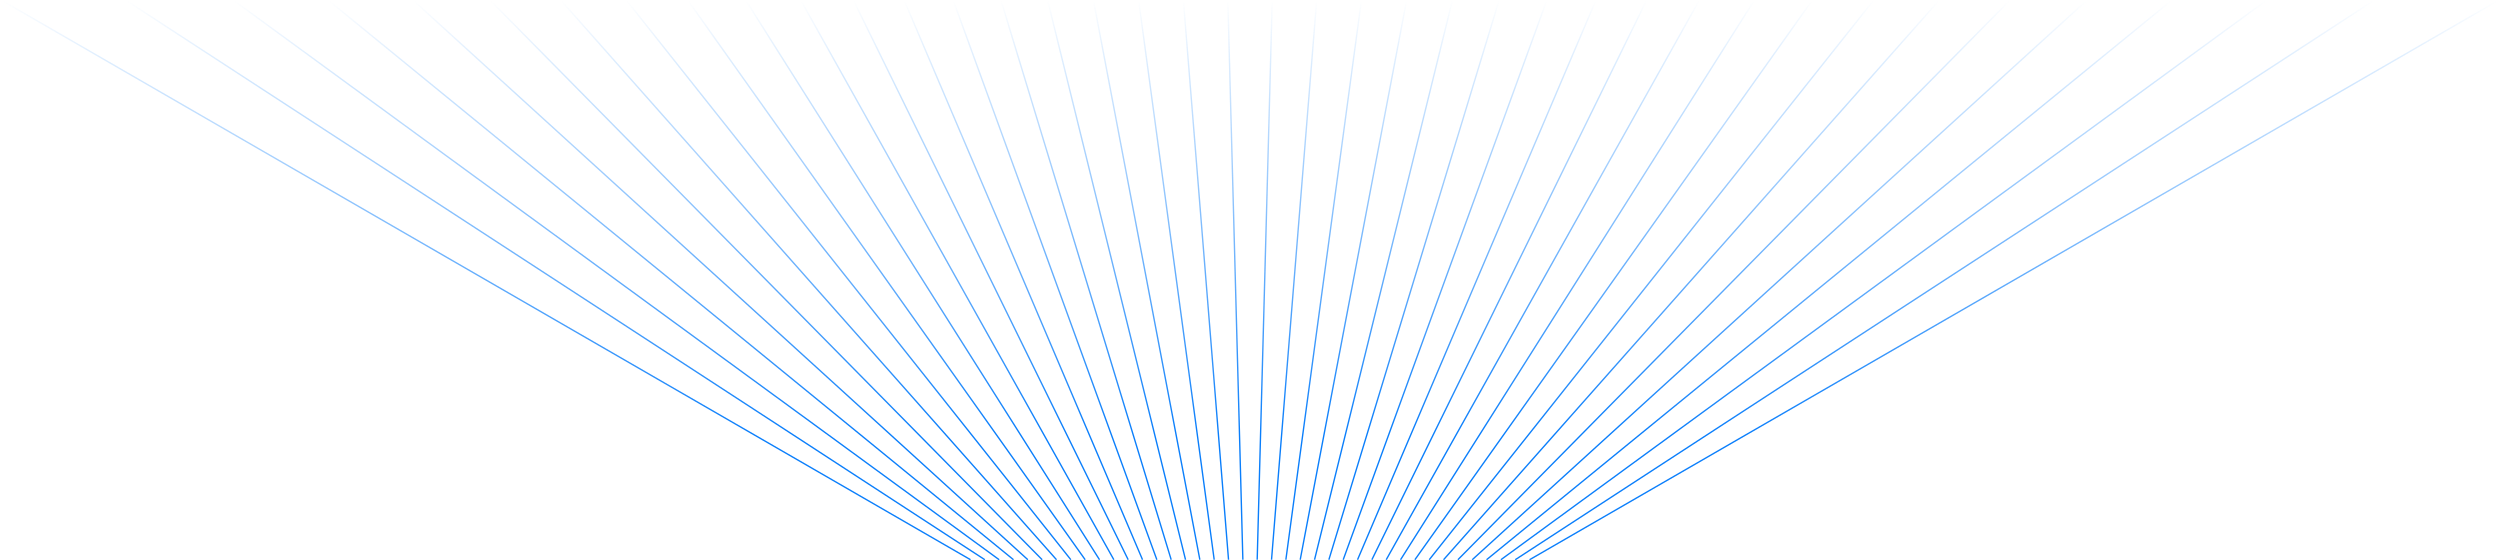 <svg width="1142" height="256" viewBox="0 0 1142 256" fill="none" xmlns="http://www.w3.org/2000/svg">
<path d="M698.695 255.686L1141.01 0.315" stroke="url(#paint0_linear_3461_2747)" stroke-width="0.638"/>
<path d="M692.152 255.686L1084.24 0.315" stroke="url(#paint1_linear_3461_2747)" stroke-width="0.638"/>
<path d="M685.602 255.686L1035.11 0.315" stroke="url(#paint2_linear_3461_2747)" stroke-width="0.638"/>
<path d="M679.055 255.686L991.827 0.315" stroke="url(#paint3_linear_3461_2747)" stroke-width="0.638"/>
<path d="M672.508 255.686L953.081 0.315" stroke="url(#paint4_linear_3461_2747)" stroke-width="0.638"/>
<path d="M665.957 255.686L917.922 0.315" stroke="url(#paint5_linear_3461_2747)" stroke-width="0.638"/>
<path d="M659.41 255.686L885.649 0.315" stroke="url(#paint6_linear_3461_2747)" stroke-width="0.638"/>
<path d="M652.863 255.686L855.714 0.315" stroke="url(#paint7_linear_3461_2747)" stroke-width="0.638"/>
<path d="M646.316 255.686L827.696 0.315" stroke="url(#paint8_linear_3461_2747)" stroke-width="0.638"/>
<path d="M639.766 255.686L801.252 0.315" stroke="url(#paint9_linear_3461_2747)" stroke-width="0.638"/>
<path d="M633.219 255.686L776.121 0.315" stroke="url(#paint10_linear_3461_2747)" stroke-width="0.638"/>
<path d="M626.668 255.686L752.07 0.315" stroke="url(#paint11_linear_3461_2747)" stroke-width="0.638"/>
<path d="M620.121 255.686L728.924 0.315" stroke="url(#paint12_linear_3461_2747)" stroke-width="0.638"/>
<path d="M613.574 255.686L706.521 0.315" stroke="url(#paint13_linear_3461_2747)" stroke-width="0.638"/>
<path d="M607.027 255.686L684.727 0.315" stroke="url(#paint14_linear_3461_2747)" stroke-width="0.638"/>
<path d="M600.48 255.686L663.424 0.315" stroke="url(#paint15_linear_3461_2747)" stroke-width="0.638"/>
<path d="M593.934 255.686L642.506 0.315" stroke="url(#paint16_linear_3461_2747)" stroke-width="0.638"/>
<path d="M587.383 255.686L621.875 0.315" stroke="url(#paint17_linear_3461_2747)" stroke-width="0.638"/>
<path d="M580.836 255.686L601.452 0.315" stroke="url(#paint18_linear_3461_2747)" stroke-width="0.638"/>
<path d="M574.285 255.686L581.144 0.315" stroke="url(#paint19_linear_3461_2747)" stroke-width="0.638"/>
<path d="M567.738 255.686L560.88 0.315" stroke="url(#paint20_linear_3461_2747)" stroke-width="0.638"/>
<path d="M561.191 255.686L540.576 0.315" stroke="url(#paint21_linear_3461_2747)" stroke-width="0.638"/>
<path d="M554.645 255.686L520.152 0.315" stroke="url(#paint22_linear_3461_2747)" stroke-width="0.638"/>
<path d="M548.094 255.686L499.521 0.315" stroke="url(#paint23_linear_3461_2747)" stroke-width="0.638"/>
<path d="M541.547 255.686L478.604 0.315" stroke="url(#paint24_linear_3461_2747)" stroke-width="0.638"/>
<path d="M535 255.686L457.3 0.315" stroke="url(#paint25_linear_3461_2747)" stroke-width="0.638"/>
<path d="M528.453 255.686L435.506 0.315" stroke="url(#paint26_linear_3461_2747)" stroke-width="0.638"/>
<path d="M521.906 255.686L413.103 0.315" stroke="url(#paint27_linear_3461_2747)" stroke-width="0.638"/>
<path d="M515.355 255.686L389.953 0.315" stroke="url(#paint28_linear_3461_2747)" stroke-width="0.638"/>
<path d="M508.809 255.686L365.907 0.315" stroke="url(#paint29_linear_3461_2747)" stroke-width="0.638"/>
<path d="M502.258 255.686L340.771 0.315" stroke="url(#paint30_linear_3461_2747)" stroke-width="0.638"/>
<path d="M495.711 255.686L314.332 0.315" stroke="url(#paint31_linear_3461_2747)" stroke-width="0.638"/>
<path d="M489.164 255.686L286.313 0.315" stroke="url(#paint32_linear_3461_2747)" stroke-width="0.638"/>
<path d="M482.617 255.686L256.379 0.315" stroke="url(#paint33_linear_3461_2747)" stroke-width="0.638"/>
<path d="M476.066 255.686L224.102 0.315" stroke="url(#paint34_linear_3461_2747)" stroke-width="0.638"/>
<path d="M469.52 255.686L188.947 0.315" stroke="url(#paint35_linear_3461_2747)" stroke-width="0.638"/>
<path d="M462.973 255.686L150.201 0.315" stroke="url(#paint36_linear_3461_2747)" stroke-width="0.638"/>
<path d="M456.422 255.686L106.912 0.315" stroke="url(#paint37_linear_3461_2747)" stroke-width="0.638"/>
<path d="M449.875 255.686L57.792 0.315" stroke="url(#paint38_linear_3461_2747)" stroke-width="0.638"/>
<path d="M443.328 255.686L1.013 0.315" stroke="url(#paint39_linear_3461_2747)" stroke-width="0.638"/>
<defs>
<linearGradient id="paint0_linear_3461_2747" x1="698.445" y1="255.253" x2="1140.76" y2="-0.118" gradientUnits="userSpaceOnUse">
<stop offset="0.225" stop-color="#0A7EFB"/>
<stop offset="1" stop-color="#0A7EFB" stop-opacity="0"/>
</linearGradient>
<linearGradient id="paint1_linear_3461_2747" x1="691.879" y1="255.267" x2="1083.96" y2="-0.104" gradientUnits="userSpaceOnUse">
<stop offset="0.225" stop-color="#0A7EFB"/>
<stop offset="1" stop-color="#0A7EFB" stop-opacity="0"/>
</linearGradient>
<linearGradient id="paint2_linear_3461_2747" x1="685.307" y1="255.282" x2="1034.82" y2="-0.089" gradientUnits="userSpaceOnUse">
<stop offset="0.225" stop-color="#0A7EFB"/>
<stop offset="1" stop-color="#0A7EFB" stop-opacity="0"/>
</linearGradient>
<linearGradient id="paint3_linear_3461_2747" x1="678.738" y1="255.298" x2="991.511" y2="-0.072" gradientUnits="userSpaceOnUse">
<stop offset="0.225" stop-color="#0A7EFB"/>
<stop offset="1" stop-color="#0A7EFB" stop-opacity="0"/>
</linearGradient>
<linearGradient id="paint4_linear_3461_2747" x1="672.171" y1="255.316" x2="952.744" y2="-0.055" gradientUnits="userSpaceOnUse">
<stop offset="0.225" stop-color="#0A7EFB"/>
<stop offset="1" stop-color="#0A7EFB" stop-opacity="0"/>
</linearGradient>
<linearGradient id="paint5_linear_3461_2747" x1="665.601" y1="255.334" x2="917.566" y2="-0.036" gradientUnits="userSpaceOnUse">
<stop offset="0.225" stop-color="#0A7EFB"/>
<stop offset="1" stop-color="#0A7EFB" stop-opacity="0"/>
</linearGradient>
<linearGradient id="paint6_linear_3461_2747" x1="659.036" y1="255.354" x2="885.274" y2="-0.017" gradientUnits="userSpaceOnUse">
<stop offset="0.225" stop-color="#0A7EFB"/>
<stop offset="1" stop-color="#0A7EFB" stop-opacity="0"/>
</linearGradient>
<linearGradient id="paint7_linear_3461_2747" x1="652.472" y1="255.375" x2="855.323" y2="0.004" gradientUnits="userSpaceOnUse">
<stop offset="0.225" stop-color="#0A7EFB"/>
<stop offset="1" stop-color="#0A7EFB" stop-opacity="0"/>
</linearGradient>
<linearGradient id="paint8_linear_3461_2747" x1="645.909" y1="255.396" x2="827.288" y2="0.025" gradientUnits="userSpaceOnUse">
<stop offset="0.225" stop-color="#0A7EFB"/>
<stop offset="1" stop-color="#0A7EFB" stop-opacity="0"/>
</linearGradient>
<linearGradient id="paint9_linear_3461_2747" x1="639.343" y1="255.418" x2="800.83" y2="0.048" gradientUnits="userSpaceOnUse">
<stop offset="0.225" stop-color="#0A7EFB"/>
<stop offset="1" stop-color="#0A7EFB" stop-opacity="0"/>
</linearGradient>
<linearGradient id="paint10_linear_3461_2747" x1="632.782" y1="255.441" x2="775.684" y2="0.071" gradientUnits="userSpaceOnUse">
<stop offset="0.225" stop-color="#0A7EFB"/>
<stop offset="1" stop-color="#0A7EFB" stop-opacity="0"/>
</linearGradient>
<linearGradient id="paint11_linear_3461_2747" x1="626.219" y1="255.465" x2="751.622" y2="0.095" gradientUnits="userSpaceOnUse">
<stop offset="0.225" stop-color="#0A7EFB"/>
<stop offset="1" stop-color="#0A7EFB" stop-opacity="0"/>
</linearGradient>
<linearGradient id="paint12_linear_3461_2747" x1="619.661" y1="255.49" x2="728.464" y2="0.119" gradientUnits="userSpaceOnUse">
<stop offset="0.225" stop-color="#0A7EFB"/>
<stop offset="1" stop-color="#0A7EFB" stop-opacity="0"/>
</linearGradient>
<linearGradient id="paint13_linear_3461_2747" x1="613.104" y1="255.515" x2="706.052" y2="0.144" gradientUnits="userSpaceOnUse">
<stop offset="0.225" stop-color="#0A7EFB"/>
<stop offset="1" stop-color="#0A7EFB" stop-opacity="0"/>
</linearGradient>
<linearGradient id="paint14_linear_3461_2747" x1="606.549" y1="255.54" x2="684.249" y2="0.169" gradientUnits="userSpaceOnUse">
<stop offset="0.225" stop-color="#0A7EFB"/>
<stop offset="1" stop-color="#0A7EFB" stop-opacity="0"/>
</linearGradient>
<linearGradient id="paint15_linear_3461_2747" x1="599.995" y1="255.566" x2="662.938" y2="0.195" gradientUnits="userSpaceOnUse">
<stop offset="0.225" stop-color="#0A7EFB"/>
<stop offset="1" stop-color="#0A7EFB" stop-opacity="0"/>
</linearGradient>
<linearGradient id="paint16_linear_3461_2747" x1="593.442" y1="255.592" x2="642.015" y2="0.222" gradientUnits="userSpaceOnUse">
<stop offset="0.225" stop-color="#0A7EFB"/>
<stop offset="1" stop-color="#0A7EFB" stop-opacity="0"/>
</linearGradient>
<linearGradient id="paint17_linear_3461_2747" x1="586.887" y1="255.619" x2="621.38" y2="0.248" gradientUnits="userSpaceOnUse">
<stop offset="0.225" stop-color="#0A7EFB"/>
<stop offset="1" stop-color="#0A7EFB" stop-opacity="0"/>
</linearGradient>
<linearGradient id="paint18_linear_3461_2747" x1="580.338" y1="255.645" x2="600.953" y2="0.275" gradientUnits="userSpaceOnUse">
<stop offset="0.225" stop-color="#0A7EFB"/>
<stop offset="1" stop-color="#0A7EFB" stop-opacity="0"/>
</linearGradient>
<linearGradient id="paint19_linear_3461_2747" x1="573.785" y1="255.672" x2="580.644" y2="0.302" gradientUnits="userSpaceOnUse">
<stop offset="0.225" stop-color="#0A7EFB"/>
<stop offset="1" stop-color="#0A7EFB" stop-opacity="0"/>
</linearGradient>
<linearGradient id="paint20_linear_3461_2747" x1="567.238" y1="255.699" x2="560.38" y2="0.328" gradientUnits="userSpaceOnUse">
<stop offset="0.225" stop-color="#0A7EFB"/>
<stop offset="1" stop-color="#0A7EFB" stop-opacity="0"/>
</linearGradient>
<linearGradient id="paint21_linear_3461_2747" x1="560.693" y1="255.726" x2="540.077" y2="0.355" gradientUnits="userSpaceOnUse">
<stop offset="0.225" stop-color="#0A7EFB"/>
<stop offset="1" stop-color="#0A7EFB" stop-opacity="0"/>
</linearGradient>
<linearGradient id="paint22_linear_3461_2747" x1="554.149" y1="255.752" x2="519.656" y2="0.382" gradientUnits="userSpaceOnUse">
<stop offset="0.225" stop-color="#0A7EFB"/>
<stop offset="1" stop-color="#0A7EFB" stop-opacity="0"/>
</linearGradient>
<linearGradient id="paint23_linear_3461_2747" x1="547.603" y1="255.779" x2="499.03" y2="0.408" gradientUnits="userSpaceOnUse">
<stop offset="0.225" stop-color="#0A7EFB"/>
<stop offset="1" stop-color="#0A7EFB" stop-opacity="0"/>
</linearGradient>
<linearGradient id="paint24_linear_3461_2747" x1="541.061" y1="255.805" x2="478.118" y2="0.435" gradientUnits="userSpaceOnUse">
<stop offset="0.225" stop-color="#0A7EFB"/>
<stop offset="1" stop-color="#0A7EFB" stop-opacity="0"/>
</linearGradient>
<linearGradient id="paint25_linear_3461_2747" x1="534.522" y1="255.831" x2="456.822" y2="0.461" gradientUnits="userSpaceOnUse">
<stop offset="0.225" stop-color="#0A7EFB"/>
<stop offset="1" stop-color="#0A7EFB" stop-opacity="0"/>
</linearGradient>
<linearGradient id="paint26_linear_3461_2747" x1="527.983" y1="255.857" x2="435.036" y2="0.486" gradientUnits="userSpaceOnUse">
<stop offset="0.225" stop-color="#0A7EFB"/>
<stop offset="1" stop-color="#0A7EFB" stop-opacity="0"/>
</linearGradient>
<linearGradient id="paint27_linear_3461_2747" x1="521.446" y1="255.882" x2="412.643" y2="0.511" gradientUnits="userSpaceOnUse">
<stop offset="0.225" stop-color="#0A7EFB"/>
<stop offset="1" stop-color="#0A7EFB" stop-opacity="0"/>
</linearGradient>
<linearGradient id="paint28_linear_3461_2747" x1="514.907" y1="255.906" x2="389.504" y2="0.535" gradientUnits="userSpaceOnUse">
<stop offset="0.225" stop-color="#0A7EFB"/>
<stop offset="1" stop-color="#0A7EFB" stop-opacity="0"/>
</linearGradient>
<linearGradient id="paint29_linear_3461_2747" x1="508.372" y1="255.93" x2="365.47" y2="0.559" gradientUnits="userSpaceOnUse">
<stop offset="0.225" stop-color="#0A7EFB"/>
<stop offset="1" stop-color="#0A7EFB" stop-opacity="0"/>
</linearGradient>
<linearGradient id="paint30_linear_3461_2747" x1="501.835" y1="255.953" x2="340.349" y2="0.582" gradientUnits="userSpaceOnUse">
<stop offset="0.225" stop-color="#0A7EFB"/>
<stop offset="1" stop-color="#0A7EFB" stop-opacity="0"/>
</linearGradient>
<linearGradient id="paint31_linear_3461_2747" x1="495.303" y1="255.975" x2="313.924" y2="0.605" gradientUnits="userSpaceOnUse">
<stop offset="0.225" stop-color="#0A7EFB"/>
<stop offset="1" stop-color="#0A7EFB" stop-opacity="0"/>
</linearGradient>
<linearGradient id="paint32_linear_3461_2747" x1="488.773" y1="255.997" x2="285.921" y2="0.626" gradientUnits="userSpaceOnUse">
<stop offset="0.225" stop-color="#0A7EFB"/>
<stop offset="1" stop-color="#0A7EFB" stop-opacity="0"/>
</linearGradient>
<linearGradient id="paint33_linear_3461_2747" x1="482.243" y1="256.017" x2="256.004" y2="0.647" gradientUnits="userSpaceOnUse">
<stop offset="0.225" stop-color="#0A7EFB"/>
<stop offset="1" stop-color="#0A7EFB" stop-opacity="0"/>
</linearGradient>
<linearGradient id="paint34_linear_3461_2747" x1="475.71" y1="256.037" x2="223.746" y2="0.666" gradientUnits="userSpaceOnUse">
<stop offset="0.225" stop-color="#0A7EFB"/>
<stop offset="1" stop-color="#0A7EFB" stop-opacity="0"/>
</linearGradient>
<linearGradient id="paint35_linear_3461_2747" x1="469.183" y1="256.055" x2="188.61" y2="0.685" gradientUnits="userSpaceOnUse">
<stop offset="0.225" stop-color="#0A7EFB"/>
<stop offset="1" stop-color="#0A7EFB" stop-opacity="0"/>
</linearGradient>
<linearGradient id="paint36_linear_3461_2747" x1="462.656" y1="256.073" x2="149.884" y2="0.702" gradientUnits="userSpaceOnUse">
<stop offset="0.225" stop-color="#0A7EFB"/>
<stop offset="1" stop-color="#0A7EFB" stop-opacity="0"/>
</linearGradient>
<linearGradient id="paint37_linear_3461_2747" x1="456.127" y1="256.089" x2="106.617" y2="0.719" gradientUnits="userSpaceOnUse">
<stop offset="0.225" stop-color="#0A7EFB"/>
<stop offset="1" stop-color="#0A7EFB" stop-opacity="0"/>
</linearGradient>
<linearGradient id="paint38_linear_3461_2747" x1="449.602" y1="256.105" x2="57.519" y2="0.734" gradientUnits="userSpaceOnUse">
<stop offset="0.225" stop-color="#0A7EFB"/>
<stop offset="1" stop-color="#0A7EFB" stop-opacity="0"/>
</linearGradient>
<linearGradient id="paint39_linear_3461_2747" x1="443.078" y1="256.119" x2="0.763" y2="0.748" gradientUnits="userSpaceOnUse">
<stop offset="0.225" stop-color="#0A7EFB"/>
<stop offset="1" stop-color="#0A7EFB" stop-opacity="0"/>
</linearGradient>
</defs>
</svg>
